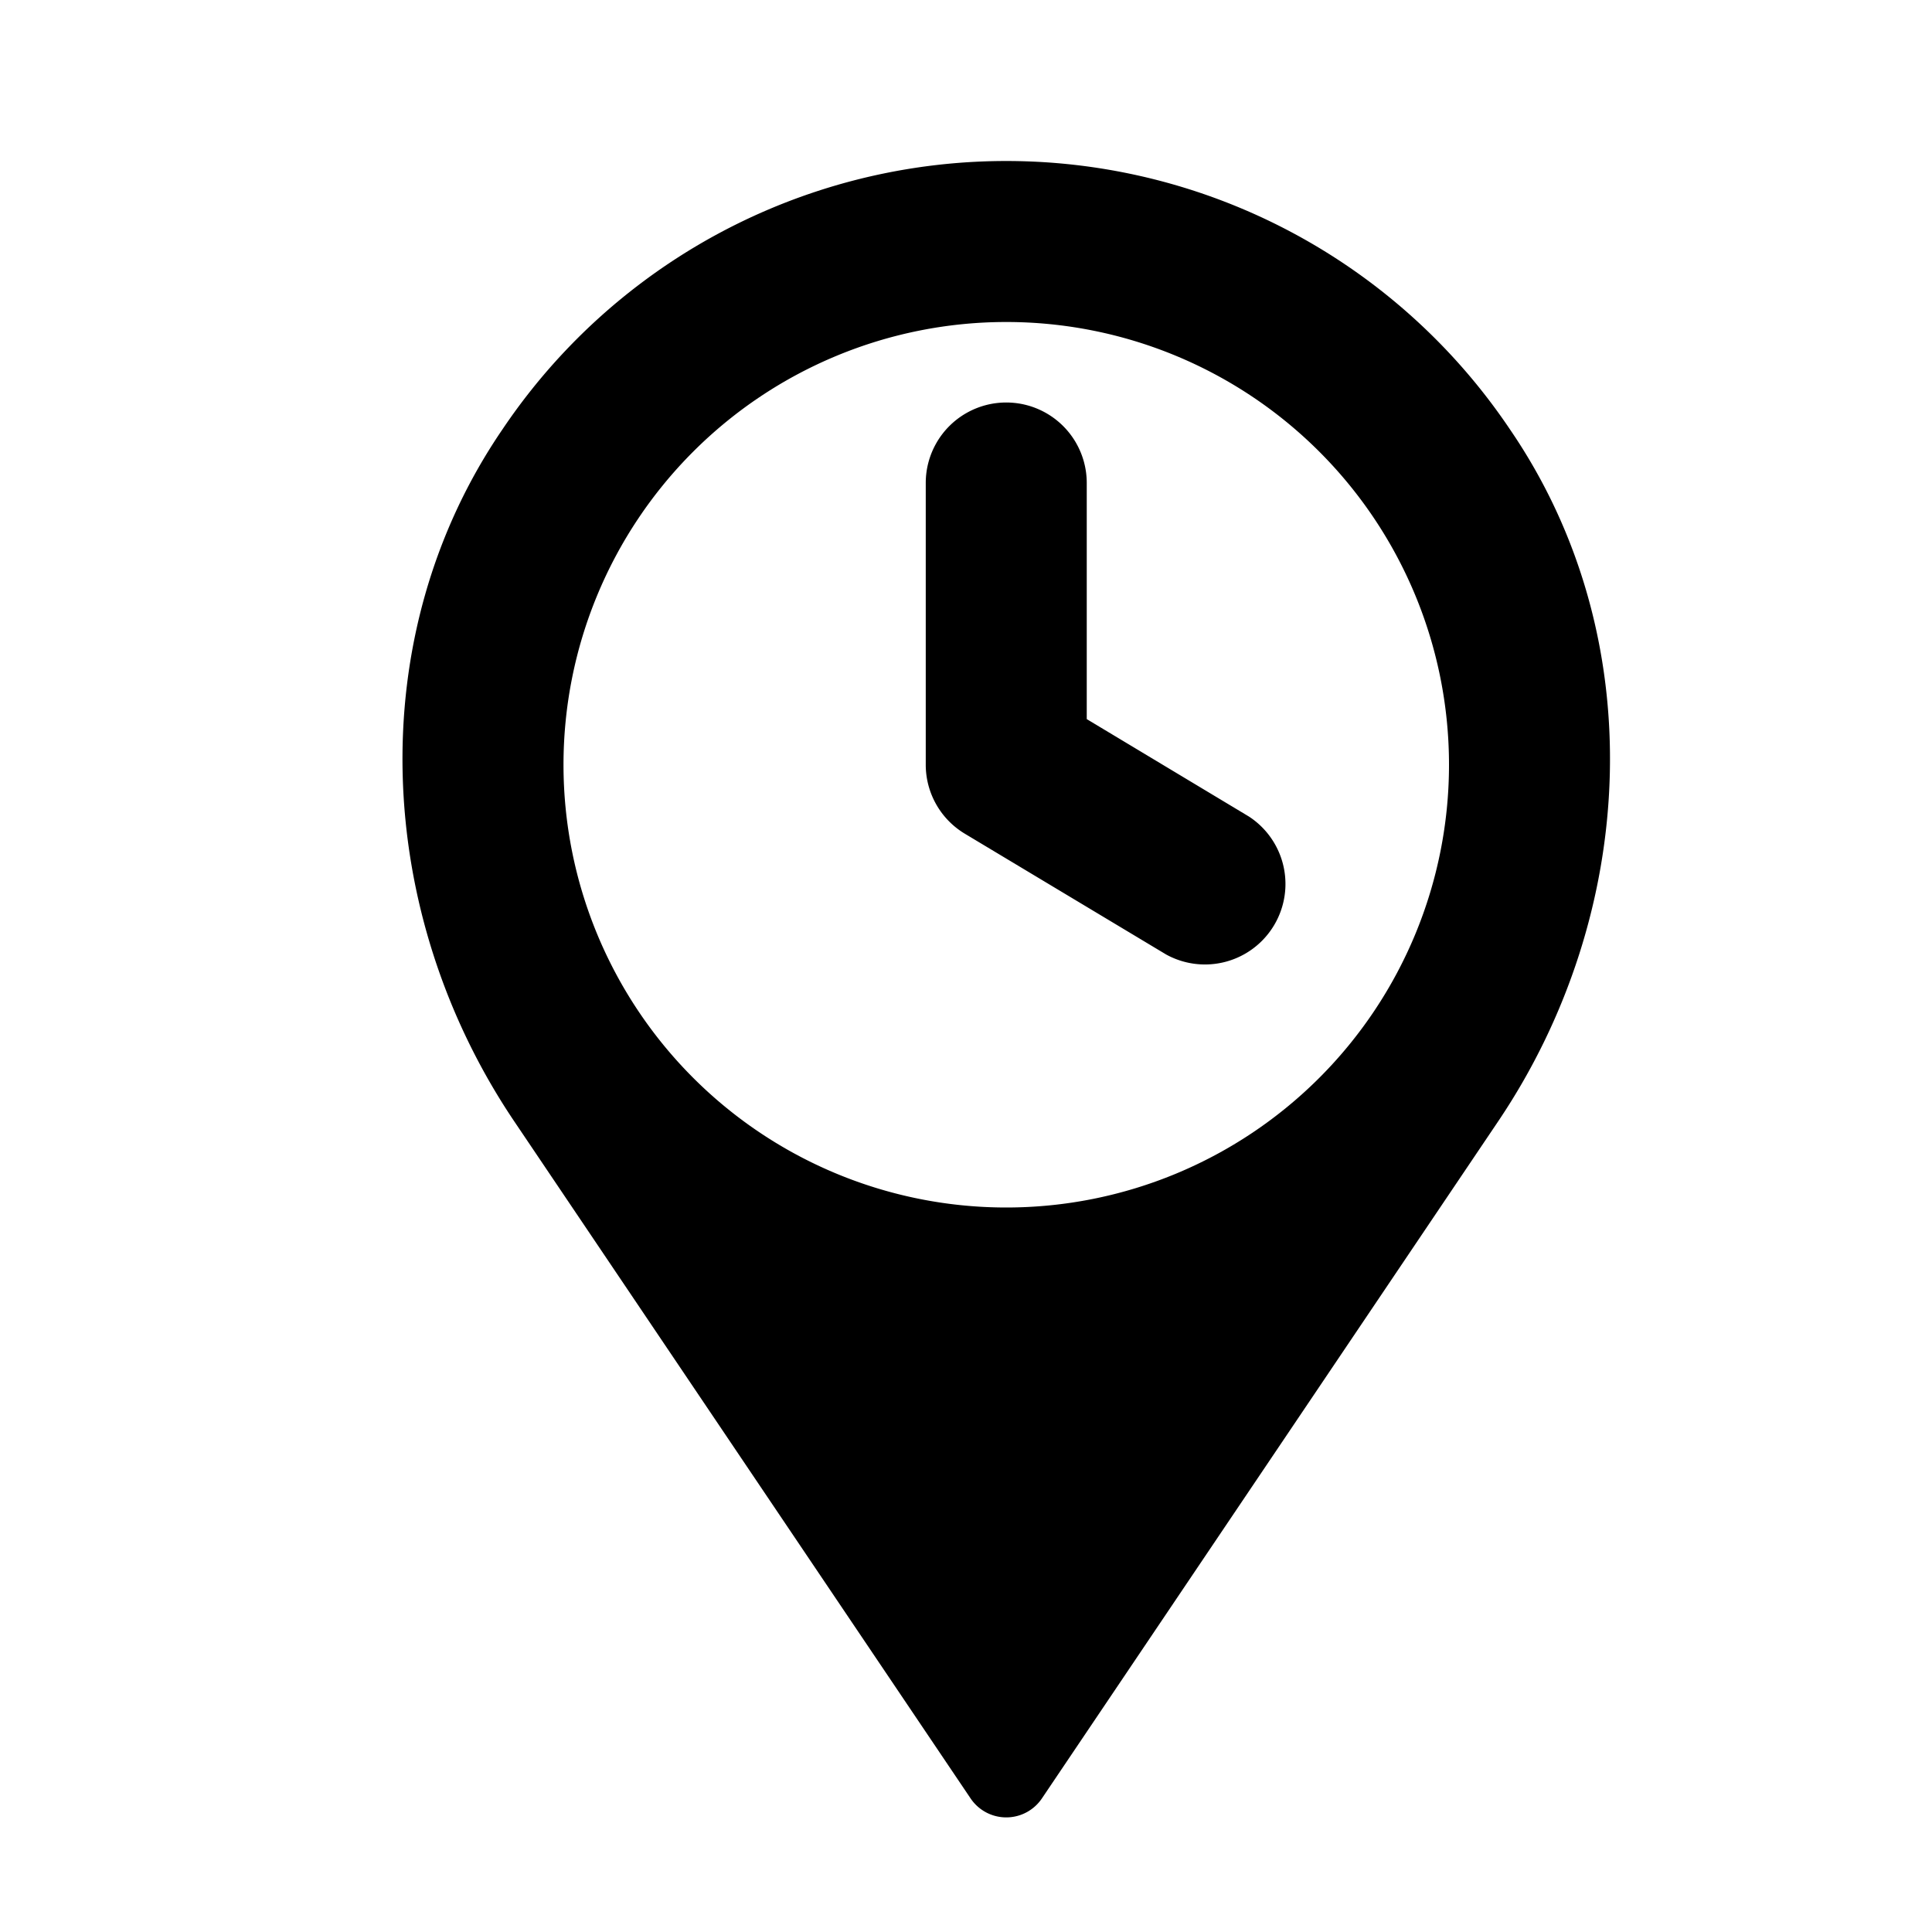 <svg xmlns="http://www.w3.org/2000/svg" width="24" height="24" fill="none" viewBox="0 0 24 24"><path fill="#313234" fill-rule="evenodd" d="M18.756 5.332a7.54 7.54 0 0 0-12.513 0c-1.76 2.573-1.597 6.013.146 8.599l5.667 8.408a.534.534 0 0 0 .888 0l5.666-8.408c1.743-2.586 1.908-6.026.146-8.599M18 9.5a5.5 5.5 0 1 1-11 0 5.5 5.5 0 0 1 11 0M13.5 6a1 1 0 1 0-2 0v3.5a1 1 0 0 0 .486.857l2.5 1.5a1 1 0 0 0 1.028-1.714L13.5 8.933z" clip-rule="evenodd" style="fill:#313234;fill:color(display-p3 .192 .196 .204);fill-opacity:1"/></svg>